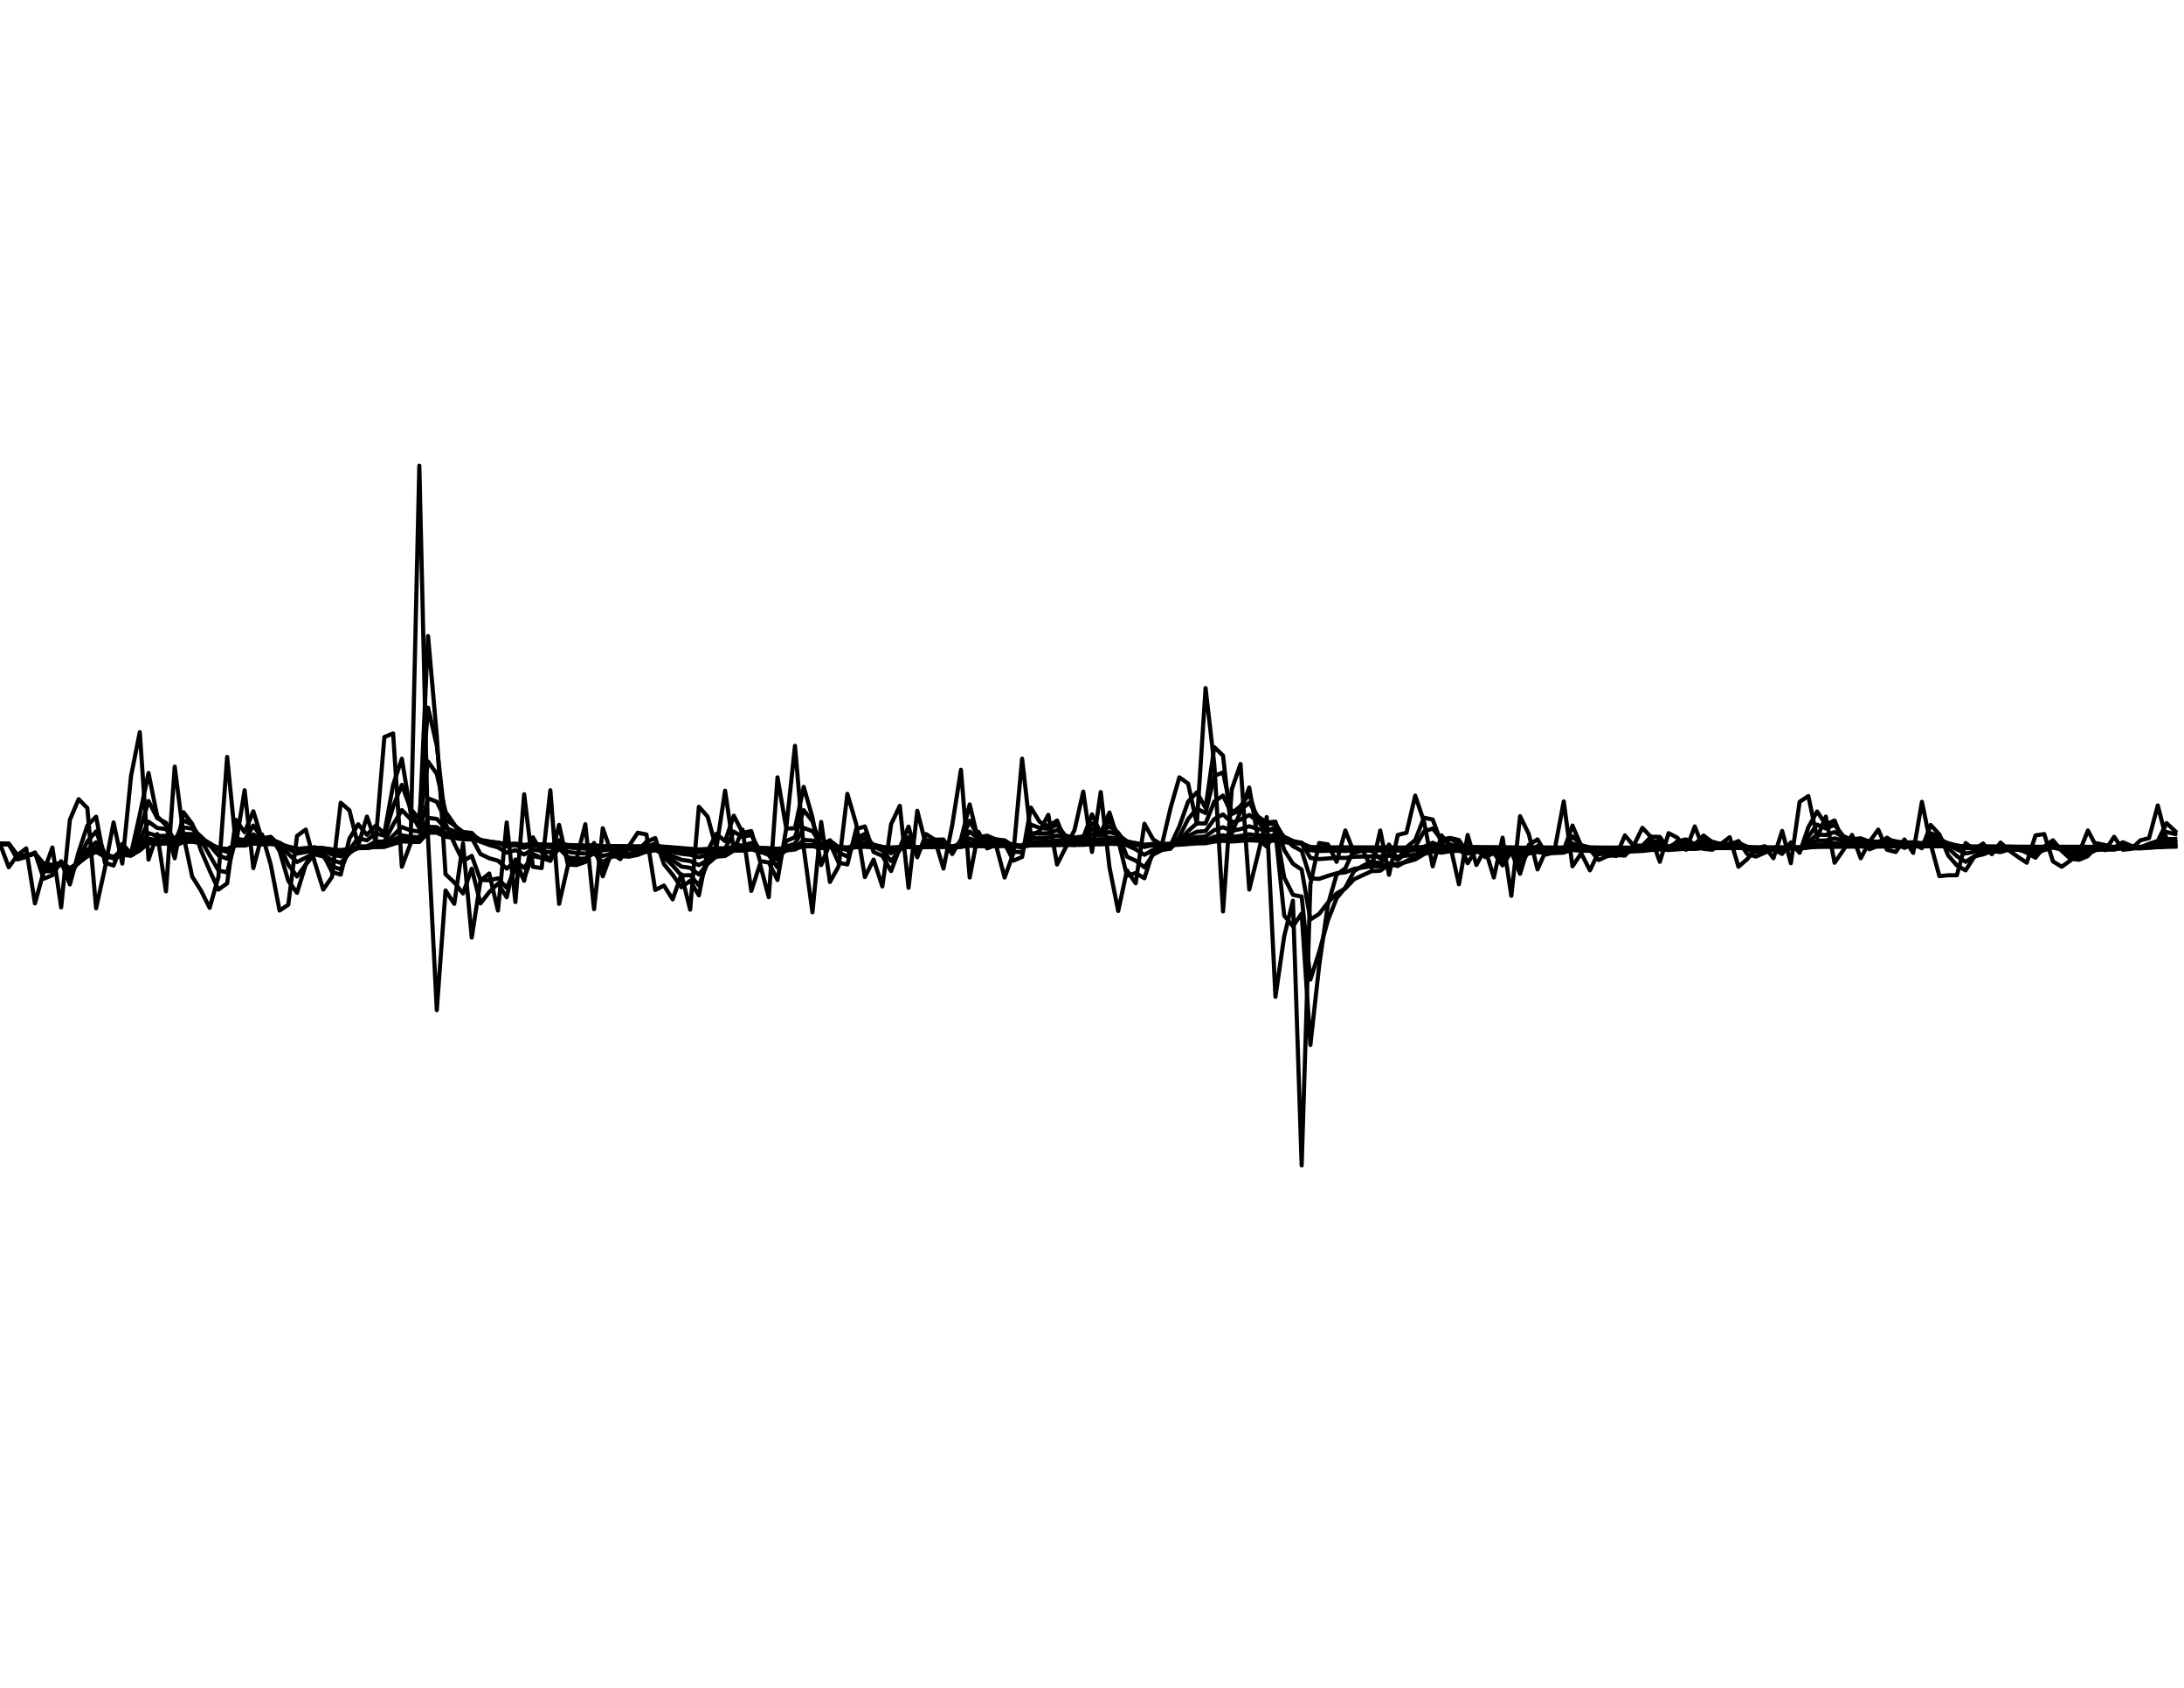 <?xml version="1.0" encoding="utf-8" standalone="no"?>
<!DOCTYPE svg PUBLIC "-//W3C//DTD SVG 1.1//EN"
  "http://www.w3.org/Graphics/SVG/1.1/DTD/svg11.dtd">
<svg xmlns:xlink="http://www.w3.org/1999/xlink" width="792pt" height="612pt" viewBox="0 0 792 612" xmlns="http://www.w3.org/2000/svg" version="1.1">
 <defs>
  <style type="text/css">*{stroke-linejoin: round; stroke-linecap: butt}</style>
 </defs>
 <g id="figure_1">
  <g id="patch_1">
   <path d="M 0 612 
L 792 612 
L 792 0 
L 0 0 
z
" style="fill: #ffffff"/>
  </g>
  <g id="axes_1">
   <g id="line2d_1">
    <path d="M 0 306 
L 3.168 314.444 
L 6.336 310.06 
L 9.504 307.624 
L 12.672 327.566 
L 15.84 316.066 
L 19.008 307.299 
L 22.176 329.02 
L 25.344 297.232 
L 28.512 289.773 
L 31.68 293.014 
L 34.848 329.343 
L 38.016 314.931 
L 41.184 298.206 
L 44.352 313.145 
L 47.52 281.366 
L 50.688 265.472 
L 53.856 311.684 
L 57.024 302.427 
L 60.192 323.198 
L 63.36 277.98 
L 66.528 302.914 
L 69.696 317.851 
L 72.864 322.875 
L 76.032 329.182 
L 79.2 318.013 
L 82.368 274.441 
L 85.536 306.325 
L 88.704 286.536 
L 91.872 314.768 
L 95.04 302.589 
L 98.208 313.632 
L 101.376 330.15 
L 104.544 328.051 
L 107.712 303.077 
L 110.88 300.803 
L 114.048 312.333 
L 117.216 322.551 
L 120.384 318.013 
L 123.552 291.069 
L 126.72 293.825 
L 129.888 306.65 
L 133.056 296.096 
L 136.224 305.025 
L 139.392 267.229 
L 142.56 265.951 
L 145.728 314.281 
L 148.896 305.838 
L 152.064 168.841 
L 155.232 304.213 
L 158.4 366.272 
L 161.568 322.875 
L 164.736 327.728 
L 167.904 305.838 
L 171.072 339.968 
L 174.24 319.31 
L 177.408 316.715 
L 180.576 330.15 
L 183.744 298.206 
L 186.912 327.081 
L 190.08 287.992 
L 193.248 314.281 
L 196.416 314.768 
L 199.584 286.536 
L 202.752 327.728 
L 205.92 313.957 
L 209.088 311.359 
L 212.256 298.855 
L 215.424 329.666 
L 218.592 300.316 
L 221.76 309.411 
L 224.928 311.522 
L 231.264 301.94 
L 234.432 302.589 
L 237.6 322.713 
L 240.768 321.093 
L 243.936 326.111 
L 247.104 317.04 
L 250.272 329.827 
L 253.44 292.528 
L 256.608 296.096 
L 259.776 307.624 
L 262.944 286.698 
L 266.112 308.274 
L 269.28 300.803 
L 272.448 323.037 
L 275.616 313.308 
L 278.784 325.302 
L 281.952 281.85 
L 285.12 300.316 
L 288.288 270.429 
L 291.456 307.462 
L 294.624 330.796 
L 297.792 298.043 
L 300.96 319.796 
L 304.128 314.119 
L 307.296 287.83 
L 310.464 298.692 
L 313.632 318.013 
L 316.8 311.684 
L 319.968 321.417 
L 323.136 298.855 
L 326.304 292.204 
L 329.472 321.903 
L 332.64 293.987 
L 335.808 306.487 
L 338.976 304.376 
L 342.144 314.931 
L 345.312 299.179 
L 348.48 279.108 
L 351.648 318.175 
L 354.816 301.615 
L 357.984 307.624 
L 361.152 306.325 
L 364.32 318.175 
L 367.488 309.411 
L 370.656 275.084 
L 373.824 303.077 
L 376.992 301.29 
L 380.16 295.447 
L 383.328 313.47 
L 389.664 300.965 
L 392.832 287.021 
L 396 308.923 
L 399.168 287.183 
L 402.336 314.444 
L 405.504 330.312 
L 408.672 315.58 
L 411.84 320.283 
L 415.008 298.692 
L 418.176 304.376 
L 421.344 306.325 
L 424.512 292.852 
L 427.68 281.85 
L 430.848 284.111 
L 434.016 298.692 
L 437.184 249.484 
L 440.352 277.175 
L 443.52 330.473 
L 446.688 286.212 
L 449.856 277.014 
L 453.024 322.551 
L 456.192 309.735 
L 459.36 296.258 
L 462.528 361.417 
L 465.696 339.486 
L 468.864 326.596 
L 472.032 422.598 
L 475.2 320.607 
L 478.368 305.675 
L 481.536 306.162 
L 484.704 312.496 
L 487.872 301.128 
L 491.04 309.248 
L 494.208 308.436 
L 497.376 314.768 
L 500.544 301.128 
L 503.712 317.202 
L 506.88 302.752 
L 510.048 301.94 
L 513.216 288.478 
L 516.384 297.881 
L 519.552 314.119 
L 522.72 302.914 
L 525.888 306.487 
L 529.056 320.607 
L 532.224 302.752 
L 535.392 313.632 
L 538.56 307.787 
L 541.728 318.175 
L 544.896 303.726 
L 548.064 324.817 
L 551.232 295.934 
L 554.4 302.427 
L 557.568 315.255 
L 560.736 308.111 
L 563.904 307.462 
L 567.072 290.583 
L 570.24 314.119 
L 573.408 309.411 
L 576.576 315.58 
L 579.744 308.923 
L 582.912 309.735 
L 586.08 310.385 
L 589.248 302.914 
L 592.416 306.65 
L 595.584 300.154 
L 598.752 303.564 
L 601.92 312.496 
L 605.088 302.102 
L 608.256 303.726 
L 611.424 308.111 
L 614.592 299.667 
L 617.76 307.787 
L 620.928 308.111 
L 624.096 306 
L 627.264 303.564 
L 630.432 314.281 
L 633.6 311.522 
L 636.768 307.787 
L 639.936 306.812 
L 643.104 311.197 
L 646.272 301.29 
L 649.44 312.983 
L 652.608 290.745 
L 655.776 288.64 
L 658.944 303.726 
L 662.112 296.096 
L 665.28 312.821 
L 668.448 308.274 
L 671.616 302.752 
L 674.784 311.197 
L 677.952 305.188 
L 681.12 300.803 
L 684.288 308.111 
L 687.456 308.923 
L 690.624 304.376 
L 693.792 309.248 
L 696.96 290.745 
L 700.128 306 
L 703.296 317.689 
L 706.464 317.364 
L 709.632 317.364 
L 712.8 305.675 
L 715.968 308.111 
L 719.136 305.838 
L 722.304 309.735 
L 725.472 305.513 
L 728.64 308.436 
L 731.808 310.71 
L 734.976 312.821 
L 738.144 302.914 
L 741.312 302.427 
L 744.48 312.333 
L 747.648 314.281 
L 750.816 312.009 
L 753.984 309.086 
L 757.152 301.128 
L 760.32 307.137 
L 763.488 308.274 
L 766.656 303.401 
L 769.824 308.111 
L 772.992 307.787 
L 776.16 304.701 
L 779.328 303.889 
L 782.496 292.042 
L 785.664 304.376 
L 788.832 305.35 
L 788.832 305.35 
" clip-path="url(#p89fd4f7060)" style="fill: none; stroke: #000000; stroke-width: 1.5; stroke-linecap: square"/>
   </g>
   <g id="line2d_2">
    <path d="M 0 306 
L 3.168 306 
L 6.336 311.63 
L 9.504 310.733 
L 12.672 309.075 
L 15.84 318.63 
L 19.008 317.328 
L 22.176 312.276 
L 25.344 320.692 
L 28.512 308.949 
L 31.68 299.306 
L 34.848 296.126 
L 38.016 312.797 
L 41.184 313.839 
L 44.352 305.987 
L 47.52 309.578 
L 50.688 295.356 
L 53.856 280.29 
L 57.024 296.004 
L 60.192 299.233 
L 63.36 311.212 
L 66.528 294.49 
L 69.696 298.71 
L 72.864 308.292 
L 76.032 315.67 
L 79.2 322.559 
L 82.368 320.299 
L 85.536 297.266 
L 88.704 301.761 
L 91.872 294.158 
L 95.04 304.485 
L 98.208 303.507 
L 101.376 308.552 
L 104.544 319.37 
L 107.712 323.734 
L 110.88 313.47 
L 114.048 307.126 
L 117.216 309.781 
L 120.384 316.185 
L 123.552 317.129 
L 126.72 304.052 
L 129.888 298.865 
L 133.056 302.715 
L 136.224 299.391 
L 139.392 302.216 
L 142.56 284.564 
L 145.728 275.118 
L 148.896 294.646 
L 152.064 300.269 
L 155.232 230.631 
L 158.4 266.842 
L 161.568 316.983 
L 164.736 319.965 
L 167.904 323.968 
L 171.072 314.989 
L 174.24 327.565 
L 177.408 323.467 
L 180.576 320.403 
L 183.744 325.332 
L 186.912 311.645 
L 190.08 319.38 
L 193.248 303.602 
L 196.416 308.959 
L 199.584 311.815 
L 202.752 299.099 
L 205.92 313.451 
L 209.088 313.672 
L 212.256 312.542 
L 215.424 305.643 
L 218.592 317.754 
L 221.76 309.01 
L 224.928 309.2 
L 228.096 310.41 
L 231.264 308.488 
L 234.432 305.19 
L 237.6 303.873 
L 240.768 313.346 
L 243.936 317.205 
L 247.104 321.712 
L 250.272 319.391 
L 253.44 324.651 
L 256.608 308.569 
L 259.776 302.319 
L 262.944 304.982 
L 266.112 295.76 
L 269.28 301.99 
L 272.448 301.347 
L 275.616 312.211 
L 278.784 312.727 
L 281.952 319.084 
L 285.12 300.418 
L 288.288 300.353 
L 291.456 285.309 
L 294.624 296.371 
L 297.792 313.667 
L 300.96 305.806 
L 304.128 312.817 
L 307.296 313.446 
L 310.464 300.641 
L 313.632 299.663 
L 316.8 308.934 
L 319.968 310.318 
L 323.136 315.852 
L 326.304 307.356 
L 329.472 299.722 
L 332.64 310.834 
L 335.808 302.42 
L 338.976 304.469 
L 342.144 304.396 
L 345.312 309.671 
L 348.48 304.381 
L 351.648 291.681 
L 354.816 304.977 
L 357.984 303.256 
L 361.152 305.467 
L 364.32 305.896 
L 367.488 312.065 
L 370.656 310.727 
L 373.824 292.813 
L 376.992 297.99 
L 380.16 299.607 
L 383.328 297.514 
L 386.496 305.503 
L 389.664 306.403 
L 392.832 303.65 
L 396 295.284 
L 399.168 302.168 
L 402.336 294.638 
L 405.504 304.565 
L 408.672 317.527 
L 411.84 316.558 
L 415.008 318.446 
L 418.176 308.567 
L 421.344 306.506 
L 424.512 306.41 
L 427.68 299.639 
L 430.848 290.668 
L 434.016 287.297 
L 437.184 292.957 
L 440.352 270.904 
L 443.52 273.994 
L 446.688 302.252 
L 449.856 294.185 
L 453.024 285.552 
L 456.192 304.124 
L 459.36 306.98 
L 462.528 301.613 
L 465.696 331.983 
L 468.864 335.861 
L 472.032 331.227 
L 475.2 378.889 
L 478.368 350.241 
L 481.536 328.043 
L 484.704 317.11 
L 487.872 314.835 
L 491.04 307.863 
L 494.208 308.496 
L 497.376 308.431 
L 500.544 311.377 
L 503.712 306.214 
L 506.88 311.732 
L 510.048 307.236 
L 513.216 304.567 
L 516.384 296.491 
L 519.552 297.164 
L 522.72 305.652 
L 525.888 304.26 
L 529.056 305.384 
L 532.224 313.006 
L 535.392 307.88 
L 538.56 310.779 
L 541.728 309.321 
L 544.896 313.789 
L 548.064 308.738 
L 551.232 316.828 
L 554.4 306.361 
L 557.568 304.358 
L 560.736 309.832 
L 563.904 308.961 
L 567.072 308.211 
L 570.24 299.337 
L 573.408 306.749 
L 576.576 308.05 
L 579.744 311.854 
L 582.912 310.402 
L 586.08 310.058 
L 589.248 310.226 
L 592.416 306.561 
L 595.584 306.637 
L 598.752 303.368 
L 601.92 303.454 
L 605.088 307.969 
L 608.256 305.022 
L 611.424 304.362 
L 614.592 306.232 
L 617.76 302.943 
L 620.928 305.367 
L 624.096 306.755 
L 627.264 306.382 
L 630.432 304.955 
L 633.6 309.643 
L 636.768 310.598 
L 639.936 309.192 
L 643.104 308.016 
L 646.272 309.613 
L 649.44 305.438 
L 652.608 309.225 
L 655.776 299.954 
L 658.944 294.243 
L 662.112 298.967 
L 665.28 297.509 
L 668.448 305.176 
L 671.616 306.719 
L 674.784 304.738 
L 677.952 307.964 
L 681.12 306.604 
L 684.288 303.727 
L 687.456 305.928 
L 690.624 307.451 
L 693.792 305.897 
L 696.96 307.575 
L 700.128 299.131 
L 703.296 302.555 
L 706.464 310.149 
L 709.632 313.79 
L 712.8 315.596 
L 715.968 310.63 
L 719.136 309.378 
L 722.304 307.601 
L 725.472 308.706 
L 728.64 307.108 
L 731.808 307.754 
L 734.976 309.219 
L 738.144 311.011 
L 741.312 306.957 
L 744.48 304.681 
L 747.648 308.52 
L 750.816 311.41 
L 753.984 311.722 
L 757.152 310.405 
L 760.32 305.748 
L 763.488 306.431 
L 766.656 307.363 
L 769.824 305.384 
L 772.992 306.739 
L 776.16 307.25 
L 779.328 305.961 
L 782.496 304.915 
L 785.664 298.457 
L 788.832 301.411 
L 788.832 301.411 
" clip-path="url(#p89fd4f7060)" style="fill: none; stroke: #000000; stroke-width: 1.5; stroke-linecap: square"/>
   </g>
   <g id="line2d_3">
    <path d="M 0 306 
L 3.168 306 
L 6.336 310.947 
L 9.504 310.545 
L 12.672 309.405 
L 15.84 315.876 
L 19.008 315.94 
L 22.176 313.165 
L 25.344 318.126 
L 31.68 305.085 
L 34.848 301.468 
L 38.016 309.775 
L 41.184 311.302 
L 44.352 307.436 
L 47.52 309.118 
L 50.688 300.942 
L 53.856 290.449 
L 57.024 296.659 
L 60.192 298.339 
L 63.36 305.642 
L 66.528 297.462 
L 69.696 299.044 
L 79.2 315.612 
L 82.368 316.348 
L 85.536 304.022 
L 88.704 304.67 
L 91.872 299.319 
L 95.04 303.863 
L 98.208 303.478 
L 101.376 306.49 
L 104.544 313.508 
L 107.712 317.792 
L 110.88 313.486 
L 114.048 309.746 
L 117.216 310.543 
L 120.384 314.086 
L 123.552 315.237 
L 126.72 308.12 
L 129.888 303.891 
L 133.056 304.686 
L 136.224 302.194 
L 139.392 303.022 
L 142.56 292.463 
L 145.728 284.603 
L 148.896 293.292 
L 152.064 296.955 
L 155.232 256.598 
L 158.4 270.371 
L 161.568 298.654 
L 164.736 305.777 
L 167.904 312.234 
L 171.072 310.342 
L 174.24 319.078 
L 177.408 319.178 
L 180.576 318.483 
L 183.744 321.933 
L 186.912 314.993 
L 190.08 318.563 
L 193.248 309.632 
L 196.416 311.05 
L 199.584 312.14 
L 202.752 304.611 
L 205.92 311.587 
L 209.088 312.292 
L 212.256 311.955 
L 215.424 308.09 
L 218.592 314.424 
L 221.76 310.286 
L 224.928 309.995 
L 228.096 310.433 
L 231.264 309.313 
L 234.432 307.121 
L 237.6 305.799 
L 240.768 310.752 
L 243.936 313.821 
L 247.104 317.439 
L 250.272 317.325 
L 253.44 321.042 
L 256.608 312.655 
L 259.776 307.784 
L 262.944 307.733 
L 266.112 301.551 
L 269.28 303.495 
L 272.448 302.707 
L 275.616 308.682 
L 278.784 310.039 
L 281.952 314.537 
L 285.12 304.926 
L 288.288 303.573 
L 291.456 293.765 
L 294.624 297.758 
L 297.792 307.455 
L 300.96 304.676 
L 304.128 309.096 
L 307.296 310.592 
L 310.464 303.91 
L 313.632 302.371 
L 316.8 306.99 
L 319.968 308.369 
L 323.136 312.217 
L 326.304 308.276 
L 329.472 303.542 
L 332.64 308.92 
L 335.808 304.558 
L 338.976 305.13 
L 342.144 304.949 
L 345.312 307.881 
L 348.48 305.296 
L 351.648 297.586 
L 354.816 303.615 
L 357.984 303.015 
L 361.152 304.387 
L 364.32 304.964 
L 367.488 308.835 
L 370.656 309.001 
L 373.824 298.984 
L 376.992 300.187 
L 380.16 300.521 
L 383.328 299.004 
L 386.496 303.263 
L 389.664 304.446 
L 392.832 303.423 
L 396 298.581 
L 399.168 301.621 
L 402.336 297.396 
L 405.504 302.384 
L 408.672 310.612 
L 411.84 312.076 
L 415.008 314.497 
L 418.176 309.847 
L 421.344 308.239 
L 424.512 307.714 
L 427.68 303.347 
L 430.848 297.016 
L 434.016 293.218 
L 437.184 294.804 
L 440.352 281.321 
L 443.52 280.078 
L 446.688 294.865 
L 449.856 292.302 
L 453.024 287.802 
L 456.192 297.98 
L 459.36 301.399 
L 462.528 299.87 
L 465.696 318.119 
L 468.864 324.446 
L 472.032 325.101 
L 475.2 355.199 
L 478.368 345.19 
L 481.536 333.721 
L 484.704 325.701 
L 487.872 321.855 
L 491.04 315.85 
L 494.208 313.954 
L 497.376 312.313 
L 500.544 313.065 
L 503.712 309.597 
L 506.88 311.819 
L 510.048 309.156 
L 513.216 307.049 
L 516.384 301.52 
L 519.552 300.406 
L 522.72 304.408 
L 525.888 303.826 
L 529.056 304.589 
L 532.224 309.301 
L 535.392 307.379 
L 538.56 309.212 
L 541.728 308.802 
L 544.896 311.559 
L 548.064 309.26 
L 551.232 313.833 
L 554.4 308.585 
L 557.568 306.764 
L 560.736 309.266 
L 567.072 308.525 
L 570.24 303.258 
L 573.408 306.44 
L 576.576 307.317 
L 579.744 309.749 
L 582.912 309.493 
L 586.08 309.572 
L 589.248 309.807 
L 592.416 307.782 
L 595.584 307.437 
L 598.752 305.3 
L 601.92 304.767 
L 605.088 307.05 
L 608.256 305.6 
L 611.424 305.038 
L 614.592 305.938 
L 617.76 304.092 
L 620.928 305.194 
L 624.096 306.042 
L 627.264 306.025 
L 630.432 305.291 
L 633.6 307.931 
L 636.768 308.985 
L 639.936 308.631 
L 643.104 308.103 
L 646.272 309.014 
L 649.44 306.753 
L 652.608 308.589 
L 655.776 303.334 
L 658.944 299.01 
L 662.112 300.391 
L 665.28 299.119 
L 668.448 303.147 
L 671.616 304.649 
L 674.784 304.087 
L 677.952 306.176 
L 681.12 305.888 
L 684.288 304.383 
L 690.624 306.484 
L 693.792 305.864 
L 696.96 306.853 
L 700.128 302.119 
L 703.296 303.248 
L 706.464 307.51 
L 709.632 310.43 
L 712.8 312.478 
L 715.968 310.497 
L 719.136 309.793 
L 722.304 308.632 
L 725.472 308.963 
L 728.64 307.946 
L 731.808 308.093 
L 734.976 308.871 
L 738.144 310.033 
L 741.312 307.941 
L 744.48 306.324 
L 750.816 309.929 
L 753.984 310.545 
L 757.152 310.108 
L 760.32 307.459 
L 763.488 307.353 
L 766.656 307.626 
L 769.824 306.383 
L 772.992 306.892 
L 776.16 307.152 
L 782.496 305.682 
L 785.664 301.663 
L 788.832 302.448 
L 788.832 302.448 
" clip-path="url(#p89fd4f7060)" style="fill: none; stroke: #000000; stroke-width: 1.5; stroke-linecap: square"/>
   </g>
   <g id="line2d_4">
    <path d="M 0 306 
L 3.168 306 
L 6.336 310.588 
L 9.504 310.381 
L 12.672 309.504 
L 15.84 314.47 
L 19.008 314.863 
L 22.176 313.151 
L 25.344 316.524 
L 28.512 312.639 
L 31.68 308.218 
L 34.848 305.375 
L 38.016 309.741 
L 41.184 310.664 
L 44.352 308.49 
L 47.52 309.29 
L 50.688 304.542 
L 53.856 297.943 
L 57.024 300.229 
L 60.192 300.592 
L 63.36 304.308 
L 66.528 299.994 
L 69.696 300.469 
L 72.864 303.287 
L 76.032 306.456 
L 79.2 310.127 
L 82.368 311.396 
L 85.536 305.444 
L 88.704 305.585 
L 91.872 302.53 
L 95.04 304.488 
L 98.208 304.185 
L 101.376 305.694 
L 104.544 309.608 
L 107.712 312.556 
L 114.048 309.41 
L 117.216 309.866 
L 120.384 311.89 
L 123.552 312.872 
L 126.72 309.378 
L 129.888 306.9 
L 133.056 306.871 
L 136.224 305.158 
L 139.392 305.122 
L 142.56 299.031 
L 145.728 293.716 
L 148.896 296.986 
L 152.064 298.409 
L 155.232 276.154 
L 158.4 280.592 
L 161.568 294.348 
L 167.904 303.51 
L 171.072 303.883 
L 174.24 309.66 
L 177.408 311.194 
L 180.576 312.065 
L 183.744 314.956 
L 186.912 312.307 
L 190.08 314.674 
L 193.248 310.428 
L 199.584 311.642 
L 202.752 307.627 
L 205.92 310.829 
L 209.088 311.318 
L 212.256 311.33 
L 215.424 309.344 
L 218.592 312.595 
L 221.76 310.627 
L 224.928 310.429 
L 228.096 310.615 
L 231.264 309.992 
L 234.432 308.708 
L 237.6 307.739 
L 240.768 310.135 
L 243.936 311.913 
L 247.104 314.213 
L 250.272 314.665 
L 253.44 317.097 
L 256.608 313.273 
L 259.776 310.535 
L 262.944 310.035 
L 266.112 306.295 
L 269.28 306.598 
L 272.448 305.673 
L 275.616 308.428 
L 278.784 309.2 
L 281.952 311.771 
L 285.12 306.973 
L 288.288 305.915 
L 291.456 300.209 
L 294.624 301.375 
L 297.792 306.074 
L 300.96 304.786 
L 304.128 307.196 
L 307.296 308.289 
L 310.464 305.015 
L 313.632 304.001 
L 316.8 306.243 
L 319.968 307.098 
L 323.136 309.391 
L 326.304 307.708 
L 329.472 305.228 
L 332.64 307.892 
L 335.808 305.674 
L 338.976 305.806 
L 342.144 305.567 
L 345.312 307.053 
L 348.48 305.784 
L 351.648 301.505 
L 354.816 304.151 
L 357.984 303.753 
L 361.152 304.376 
L 364.32 304.685 
L 367.488 306.852 
L 370.656 307.26 
L 373.824 302.108 
L 376.992 302.25 
L 380.16 302.089 
L 383.328 301.013 
L 386.496 303.015 
L 389.664 303.701 
L 392.832 303.285 
L 396 300.681 
L 399.168 301.979 
L 402.336 299.615 
L 405.504 301.971 
L 408.672 306.498 
L 411.84 307.961 
L 415.008 309.936 
L 418.176 308.135 
L 421.344 307.532 
L 424.512 307.331 
L 427.68 305.022 
L 430.848 301.321 
L 434.016 298.555 
L 437.184 298.579 
L 440.352 290.64 
L 443.52 288.475 
L 446.688 295.163 
L 449.856 293.73 
L 453.024 291.061 
L 456.192 296.07 
L 459.36 298.248 
L 462.528 297.924 
L 465.696 308.158 
L 468.864 313.176 
L 472.032 315.325 
L 475.2 333.402 
L 478.368 331.383 
L 481.536 327.31 
L 484.704 323.96 
L 487.872 322.138 
L 491.04 318.797 
L 497.376 315.89 
L 500.544 315.715 
L 503.712 313.404 
L 506.88 314.011 
L 510.048 312.203 
L 513.216 310.562 
L 516.384 307.025 
L 519.552 305.57 
L 522.72 306.936 
L 525.888 306.294 
L 529.056 306.333 
L 532.224 308.63 
L 535.392 307.707 
L 538.56 308.659 
L 541.728 308.557 
L 544.896 310.114 
L 548.064 309.081 
L 551.232 311.612 
L 554.4 309.129 
L 557.568 308.05 
L 560.736 309.2 
L 563.904 309.034 
L 567.072 308.75 
L 570.24 305.827 
L 573.408 307.139 
L 576.576 307.426 
L 579.744 308.72 
L 582.912 308.755 
L 589.248 309.146 
L 592.416 308.156 
L 595.584 307.914 
L 598.752 306.674 
L 601.92 306.172 
L 605.088 307.186 
L 608.256 306.367 
L 611.424 305.948 
L 614.592 306.296 
L 617.76 305.248 
L 624.096 306.045 
L 627.264 306.04 
L 630.432 305.644 
L 633.6 307.014 
L 636.768 307.737 
L 639.936 307.741 
L 643.104 307.593 
L 646.272 308.162 
L 649.44 307.067 
L 652.608 308.001 
L 658.944 302.596 
L 662.112 302.769 
L 665.28 301.699 
L 668.448 303.472 
L 671.616 304.247 
L 674.784 304.002 
L 677.952 305.148 
L 681.12 305.148 
L 684.288 304.451 
L 690.624 305.651 
L 693.792 305.449 
L 696.96 306.055 
L 700.128 303.611 
L 703.296 303.993 
L 706.464 306.176 
L 709.632 307.966 
L 712.8 309.471 
L 715.968 308.865 
L 719.136 308.751 
L 722.304 308.286 
L 725.472 308.518 
L 728.64 308.039 
L 731.808 308.106 
L 734.976 308.518 
L 738.144 309.203 
L 744.48 307.278 
L 747.648 308.084 
L 750.816 309.078 
L 753.984 309.544 
L 757.152 309.482 
L 760.32 308.161 
L 763.488 308 
L 766.656 308.051 
L 769.824 307.306 
L 776.16 307.493 
L 782.496 306.542 
L 785.664 304.228 
L 788.832 304.249 
L 788.832 304.249 
" clip-path="url(#p89fd4f7060)" style="fill: none; stroke: #000000; stroke-width: 1.5; stroke-linecap: square"/>
   </g>
   <g id="line2d_5">
    <path d="M 0 306 
L 3.168 306 
L 6.336 310.405 
L 9.504 310.28 
L 12.672 309.528 
L 15.84 313.793 
L 19.008 314.258 
L 22.176 312.989 
L 25.344 315.655 
L 28.512 312.832 
L 31.68 309.529 
L 34.848 307.297 
L 38.016 310.133 
L 41.184 310.722 
L 44.352 309.244 
L 47.52 309.689 
L 50.688 306.549 
L 53.856 302.1 
L 57.024 303.107 
L 60.192 303.037 
L 63.36 305.072 
L 66.528 302.381 
L 69.696 302.433 
L 72.864 303.915 
L 76.032 305.715 
L 79.2 307.919 
L 82.368 308.855 
L 85.536 305.684 
L 88.704 305.742 
L 91.872 304.005 
L 95.04 304.971 
L 98.208 304.759 
L 101.376 305.544 
L 104.544 307.715 
L 107.712 309.5 
L 110.88 308.94 
L 114.048 308.233 
L 117.216 308.588 
L 120.384 309.793 
L 123.552 310.499 
L 126.72 308.834 
L 129.888 307.551 
L 133.056 307.474 
L 136.224 306.506 
L 139.392 306.381 
L 142.56 303.046 
L 145.728 299.89 
L 148.896 301.105 
L 152.064 301.504 
L 155.232 289.467 
L 158.4 290.705 
L 161.568 297.111 
L 164.736 299.274 
L 167.904 301.662 
L 171.072 302.012 
L 174.24 305.2 
L 177.408 306.381 
L 180.576 307.246 
L 183.744 309.163 
L 186.912 308.248 
L 190.08 309.823 
L 193.248 308 
L 199.584 309.044 
L 202.752 307.167 
L 205.92 308.883 
L 209.088 309.304 
L 212.256 309.475 
L 215.424 308.591 
L 218.592 310.345 
L 221.76 309.507 
L 224.928 309.5 
L 228.096 309.662 
L 231.264 309.415 
L 237.6 308.286 
L 240.768 309.483 
L 243.936 310.449 
L 247.104 311.76 
L 250.272 312.2 
L 253.44 313.682 
L 256.608 311.935 
L 259.776 310.615 
L 262.944 310.369 
L 266.112 308.39 
L 269.28 308.391 
L 272.448 307.76 
L 275.616 309.031 
L 278.784 309.383 
L 281.952 310.705 
L 285.12 308.294 
L 288.288 307.641 
L 291.456 304.527 
L 294.624 304.777 
L 297.792 306.947 
L 300.96 306.206 
L 304.128 307.337 
L 307.296 307.895 
L 310.464 306.214 
L 313.632 305.589 
L 316.8 306.626 
L 319.968 307.046 
L 323.136 308.239 
L 326.304 307.454 
L 329.472 306.188 
L 332.64 307.502 
L 335.808 306.376 
L 338.976 306.389 
L 342.144 306.221 
L 345.312 306.96 
L 348.48 306.325 
L 351.648 304.049 
L 354.816 305.226 
L 357.984 304.973 
L 361.152 305.194 
L 364.32 305.268 
L 367.488 306.338 
L 370.656 306.587 
L 373.824 303.954 
L 376.992 303.869 
L 380.16 303.649 
L 383.328 302.961 
L 386.496 303.828 
L 389.664 304.119 
L 392.832 303.849 
L 396 302.45 
L 399.168 302.985 
L 402.336 301.663 
L 405.504 302.733 
L 408.672 305.027 
L 411.84 305.903 
L 415.008 307.101 
L 418.176 306.403 
L 421.344 306.226 
L 424.512 306.236 
L 427.68 305.119 
L 430.848 303.174 
L 434.016 301.582 
L 437.184 301.341 
L 440.352 296.967 
L 443.52 295.305 
L 446.688 298.229 
L 449.856 297.217 
L 453.024 295.522 
L 456.192 297.762 
L 459.36 298.761 
L 462.528 298.553 
L 465.696 303.839 
L 468.864 306.826 
L 472.032 308.475 
L 475.2 318.495 
L 478.368 318.67 
L 481.536 317.59 
L 484.704 316.636 
L 487.872 316.303 
L 491.04 315.044 
L 497.376 314.067 
L 500.544 314.12 
L 503.712 313.043 
L 506.88 313.388 
L 513.216 311.63 
L 516.384 309.704 
L 519.552 308.716 
L 522.72 309.165 
L 525.888 308.64 
L 529.056 308.464 
L 532.224 309.482 
L 535.392 308.917 
L 538.56 309.315 
L 541.728 309.189 
L 544.896 309.939 
L 548.064 309.42 
L 551.232 310.708 
L 554.4 309.487 
L 557.568 308.896 
L 560.736 309.429 
L 567.072 309.166 
L 570.24 307.613 
L 573.408 308.155 
L 576.576 308.27 
L 579.744 308.881 
L 586.08 308.962 
L 589.248 309.079 
L 592.416 308.566 
L 595.584 308.409 
L 598.752 307.728 
L 601.92 307.381 
L 605.088 307.814 
L 608.256 307.336 
L 611.424 307.027 
L 614.592 307.115 
L 617.76 306.49 
L 624.096 306.727 
L 627.264 306.667 
L 630.432 306.413 
L 633.6 307.076 
L 636.768 307.454 
L 643.104 307.448 
L 646.272 307.77 
L 649.44 307.223 
L 652.608 307.71 
L 658.944 304.826 
L 662.112 304.733 
L 665.28 304.016 
L 668.448 304.731 
L 671.616 305.015 
L 674.784 304.819 
L 677.952 305.31 
L 681.12 305.295 
L 684.288 304.921 
L 690.624 305.495 
L 693.792 305.403 
L 696.96 305.722 
L 700.128 304.473 
L 703.296 304.596 
L 706.464 305.689 
L 712.8 307.552 
L 715.968 307.398 
L 719.136 307.463 
L 722.304 307.331 
L 725.472 307.529 
L 728.64 307.363 
L 731.808 307.452 
L 734.976 307.719 
L 738.144 308.146 
L 744.48 307.268 
L 747.648 307.687 
L 750.816 308.238 
L 753.984 308.547 
L 757.152 308.596 
L 760.32 307.975 
L 766.656 307.934 
L 769.824 307.557 
L 776.16 307.621 
L 782.496 307.084 
L 785.664 305.829 
L 788.832 305.707 
L 788.832 305.707 
" clip-path="url(#p89fd4f7060)" style="fill: none; stroke: #000000; stroke-width: 1.5; stroke-linecap: square"/>
   </g>
   <g id="line2d_6">
    <path d="M 0 306 
L 3.168 306 
L 6.336 310.314 
L 9.504 310.226 
L 12.672 309.533 
L 15.84 313.465 
L 19.008 313.947 
L 22.176 312.87 
L 25.344 315.212 
L 28.512 312.852 
L 31.68 310.068 
L 34.848 308.16 
L 38.016 310.38 
L 41.184 310.828 
L 44.352 309.651 
L 47.52 309.961 
L 50.688 307.532 
L 53.856 304.091 
L 57.024 304.686 
L 60.192 304.515 
L 63.36 305.883 
L 66.528 303.897 
L 69.696 303.829 
L 72.864 304.772 
L 76.032 305.961 
L 79.2 307.452 
L 82.368 308.115 
L 85.536 306.037 
L 88.704 306.055 
L 91.872 304.896 
L 95.04 305.472 
L 98.208 305.306 
L 101.376 305.777 
L 104.544 307.139 
L 107.712 308.291 
L 114.048 307.621 
L 117.216 307.871 
L 120.384 308.643 
L 123.552 309.13 
L 126.72 308.2 
L 129.888 307.466 
L 133.056 307.424 
L 136.224 306.856 
L 139.392 306.765 
L 145.728 302.882 
L 148.896 303.437 
L 152.064 303.554 
L 155.232 296.564 
L 158.4 296.93 
L 161.568 300.269 
L 164.736 301.34 
L 167.904 302.586 
L 171.072 302.738 
L 174.24 304.484 
L 177.408 305.173 
L 180.576 305.708 
L 183.744 306.838 
L 186.912 306.441 
L 190.08 307.388 
L 193.248 306.502 
L 199.584 307.215 
L 202.752 306.279 
L 205.92 307.247 
L 209.088 307.549 
L 212.256 307.72 
L 215.424 307.323 
L 218.592 308.323 
L 221.76 307.966 
L 231.264 308.117 
L 237.6 307.613 
L 247.104 309.601 
L 250.272 309.927 
L 253.44 310.8 
L 256.608 310.001 
L 259.776 309.394 
L 262.944 309.317 
L 266.112 308.331 
L 269.28 308.329 
L 272.448 308.002 
L 275.616 308.655 
L 278.784 308.857 
L 281.952 309.57 
L 285.12 308.369 
L 288.288 308.02 
L 291.456 306.389 
L 294.624 306.436 
L 297.792 307.489 
L 300.96 307.082 
L 304.128 307.63 
L 307.296 307.909 
L 310.464 307.044 
L 313.632 306.685 
L 316.8 307.172 
L 319.968 307.366 
L 323.136 307.97 
L 326.304 307.579 
L 329.472 306.919 
L 332.64 307.562 
L 335.808 306.98 
L 342.144 306.848 
L 345.312 307.194 
L 348.48 306.851 
L 351.648 305.663 
L 354.816 306.198 
L 357.984 306.002 
L 364.32 306.082 
L 367.488 306.598 
L 370.656 306.718 
L 373.824 305.364 
L 380.16 305.097 
L 383.328 304.686 
L 386.496 305.06 
L 389.664 305.156 
L 392.832 304.977 
L 396 304.211 
L 399.168 304.412 
L 402.336 303.678 
L 405.504 304.136 
L 408.672 305.252 
L 411.84 305.69 
L 415.008 306.311 
L 418.176 305.986 
L 424.512 305.93 
L 427.68 305.373 
L 430.848 304.365 
L 434.016 303.503 
L 437.184 303.301 
L 440.352 300.984 
L 443.52 299.963 
L 446.688 301.261 
L 449.856 300.62 
L 453.024 299.61 
L 456.192 300.589 
L 459.36 300.984 
L 462.528 300.781 
L 465.696 303.388 
L 468.864 304.927 
L 472.032 305.855 
L 475.2 311.087 
L 478.368 311.492 
L 484.704 311.023 
L 487.872 311.085 
L 491.04 310.667 
L 497.376 310.519 
L 500.544 310.699 
L 503.712 310.293 
L 506.88 310.587 
L 513.216 309.894 
L 516.384 308.982 
L 519.552 308.511 
L 522.72 308.749 
L 525.888 308.499 
L 529.056 308.412 
L 532.224 308.934 
L 535.392 308.673 
L 538.56 308.885 
L 541.728 308.84 
L 544.896 309.238 
L 548.064 309.011 
L 551.232 309.692 
L 554.4 309.105 
L 557.568 308.821 
L 560.736 309.12 
L 567.072 309 
L 570.24 308.213 
L 573.408 308.461 
L 576.576 308.502 
L 579.744 308.798 
L 589.248 308.903 
L 592.416 308.649 
L 595.584 308.561 
L 598.752 308.207 
L 601.92 308.008 
L 605.088 308.198 
L 611.424 307.759 
L 614.592 307.773 
L 617.76 307.428 
L 627.264 307.408 
L 630.432 307.244 
L 633.6 307.543 
L 636.768 307.712 
L 646.272 307.826 
L 649.44 307.546 
L 652.608 307.774 
L 658.944 306.259 
L 662.112 306.154 
L 665.28 305.727 
L 668.448 306.029 
L 671.616 306.127 
L 674.784 305.983 
L 677.952 306.206 
L 681.12 306.16 
L 684.288 305.931 
L 690.624 306.148 
L 693.792 306.074 
L 696.96 306.215 
L 700.128 305.555 
L 703.296 305.57 
L 712.8 307.024 
L 722.304 306.968 
L 725.472 307.085 
L 728.64 307.015 
L 734.976 307.234 
L 738.144 307.47 
L 744.48 307.072 
L 753.984 307.782 
L 757.152 307.842 
L 760.32 307.554 
L 766.656 307.569 
L 769.824 307.392 
L 776.16 307.436 
L 782.496 307.179 
L 785.664 306.536 
L 788.832 306.445 
L 788.832 306.445 
" clip-path="url(#p89fd4f7060)" style="fill: none; stroke: #000000; stroke-width: 1.5; stroke-linecap: square"/>
   </g>
   <g id="line2d_7">
    <path d="M 0 306 
L 3.168 306 
L 6.336 310.268 
L 9.504 310.198 
L 12.672 309.533 
L 15.84 313.304 
L 19.008 313.79 
L 22.176 312.801 
L 25.344 314.99 
L 28.512 312.843 
L 31.68 310.303 
L 34.848 308.555 
L 38.016 310.505 
L 41.184 310.892 
L 44.352 309.853 
L 47.52 310.107 
L 50.688 308.001 
L 53.856 305.026 
L 57.024 305.468 
L 60.192 305.274 
L 63.36 306.368 
L 66.528 304.699 
L 69.696 304.598 
L 72.864 305.322 
L 76.032 306.251 
L 79.2 307.428 
L 82.368 307.955 
L 85.536 306.328 
L 88.704 306.328 
L 91.872 305.417 
L 95.04 305.837 
L 98.208 305.694 
L 101.376 306.035 
L 104.544 307.049 
L 107.712 307.914 
L 114.048 307.445 
L 117.216 307.635 
L 120.384 308.205 
L 123.552 308.574 
L 126.72 307.926 
L 129.888 307.413 
L 133.056 307.385 
L 136.224 306.986 
L 139.392 306.918 
L 145.728 304.192 
L 148.896 304.531 
L 152.064 304.574 
L 155.232 299.784 
L 158.4 299.928 
L 161.568 302.079 
L 164.736 302.739 
L 167.904 303.524 
L 171.072 303.596 
L 174.24 304.72 
L 180.576 305.514 
L 183.744 306.253 
L 186.912 306.014 
L 190.08 306.636 
L 193.248 306.091 
L 199.584 306.571 
L 202.752 305.998 
L 205.92 306.615 
L 212.256 306.949 
L 215.424 306.724 
L 218.592 307.359 
L 221.76 307.166 
L 231.264 307.325 
L 237.6 307.058 
L 247.104 308.315 
L 250.272 308.543 
L 253.44 309.098 
L 259.776 308.345 
L 262.944 308.326 
L 266.112 307.772 
L 269.28 307.785 
L 272.448 307.608 
L 275.616 307.998 
L 278.784 308.132 
L 281.952 308.563 
L 285.12 307.894 
L 288.288 307.706 
L 291.456 306.777 
L 294.624 306.794 
L 297.792 307.387 
L 300.96 307.157 
L 304.128 307.467 
L 307.296 307.629 
L 310.464 307.147 
L 313.632 306.942 
L 316.8 307.21 
L 319.968 307.318 
L 323.136 307.657 
L 326.304 307.446 
L 329.472 307.081 
L 332.64 307.435 
L 335.808 307.115 
L 342.144 307.035 
L 345.312 307.222 
L 348.48 307.032 
L 351.648 306.373 
L 354.816 306.65 
L 357.984 306.532 
L 364.32 306.552 
L 367.488 306.823 
L 370.656 306.884 
L 373.824 306.142 
L 380.16 305.961 
L 383.328 305.718 
L 386.496 305.897 
L 389.664 305.929 
L 392.832 305.815 
L 396 305.383 
L 399.168 305.464 
L 402.336 305.045 
L 405.504 305.26 
L 408.672 305.833 
L 415.008 306.379 
L 418.176 306.204 
L 424.512 306.166 
L 427.68 305.865 
L 434.016 304.84 
L 437.184 304.702 
L 440.352 303.442 
L 443.52 302.849 
L 446.688 303.472 
L 449.856 303.083 
L 453.024 302.496 
L 456.192 302.946 
L 459.36 303.098 
L 462.528 302.945 
L 465.696 304.266 
L 468.864 305.056 
L 472.032 305.537 
L 475.2 308.285 
L 478.368 308.559 
L 484.704 308.443 
L 487.872 308.533 
L 491.04 308.369 
L 510.048 308.434 
L 513.216 308.291 
L 516.384 307.853 
L 519.552 307.633 
L 522.72 307.776 
L 529.056 307.643 
L 532.224 307.928 
L 535.392 307.814 
L 538.56 307.942 
L 541.728 307.939 
L 544.896 308.164 
L 548.064 308.066 
L 551.232 308.434 
L 554.4 308.16 
L 557.568 308.035 
L 560.736 308.193 
L 567.072 308.175 
L 570.24 307.79 
L 579.744 308.127 
L 592.416 308.112 
L 595.584 308.08 
L 601.92 307.812 
L 605.088 307.914 
L 611.424 307.699 
L 614.592 307.708 
L 617.76 307.534 
L 627.264 307.518 
L 630.432 307.432 
L 636.768 307.666 
L 652.608 307.705 
L 658.944 306.931 
L 662.112 306.862 
L 665.28 306.629 
L 671.616 306.795 
L 674.784 306.708 
L 677.952 306.805 
L 693.792 306.671 
L 696.96 306.726 
L 700.128 306.381 
L 703.296 306.373 
L 712.8 307.077 
L 722.304 307.043 
L 728.64 307.067 
L 734.976 307.174 
L 738.144 307.296 
L 744.48 307.098 
L 757.152 307.499 
L 760.32 307.362 
L 779.328 307.262 
L 782.496 307.19 
L 785.664 306.863 
L 788.832 306.81 
L 788.832 306.81 
" clip-path="url(#p89fd4f7060)" style="fill: none; stroke: #000000; stroke-width: 1.5; stroke-linecap: square"/>
   </g>
   <g id="line2d_8">
    <path d="M 0 306 
L 3.168 306 
L 6.336 310.246 
L 9.504 310.183 
L 12.672 309.533 
L 15.84 313.224 
L 19.008 313.711 
L 22.176 312.765 
L 25.344 314.879 
L 28.512 312.833 
L 31.68 310.412 
L 34.848 308.743 
L 38.016 310.567 
L 41.184 310.925 
L 44.352 309.952 
L 47.52 310.181 
L 50.688 308.227 
L 53.856 305.473 
L 57.024 305.85 
L 60.192 305.652 
L 63.36 306.624 
L 66.528 305.103 
L 69.696 304.992 
L 72.864 305.62 
L 76.032 306.433 
L 79.2 307.468 
L 82.368 307.931 
L 85.536 306.503 
L 88.704 306.496 
L 91.872 305.697 
L 95.04 306.05 
L 98.208 305.919 
L 101.376 306.203 
L 104.544 307.063 
L 107.712 307.798 
L 114.048 307.409 
L 117.216 307.57 
L 120.384 308.048 
L 123.552 308.36 
L 129.888 307.409 
L 133.056 307.387 
L 136.224 307.06 
L 139.392 307.002 
L 145.728 304.783 
L 148.896 305.04 
L 152.064 305.061 
L 155.232 301.224 
L 158.4 301.301 
L 161.568 302.97 
L 167.904 304.067 
L 171.072 304.11 
L 174.24 304.974 
L 180.576 305.581 
L 183.744 306.149 
L 186.912 305.968 
L 190.08 306.445 
L 193.248 306.033 
L 199.584 306.401 
L 202.752 305.973 
L 205.92 306.437 
L 212.256 306.695 
L 215.424 306.533 
L 218.592 307.008 
L 221.76 306.872 
L 231.264 307.007 
L 237.6 306.825 
L 247.104 307.75 
L 250.272 307.924 
L 253.44 308.332 
L 259.776 307.822 
L 262.944 307.818 
L 266.112 307.437 
L 269.28 307.452 
L 272.448 307.334 
L 275.616 307.611 
L 278.784 307.711 
L 281.952 308.018 
L 285.12 307.564 
L 288.288 307.44 
L 291.456 306.805 
L 294.624 306.816 
L 297.792 307.222 
L 300.96 307.068 
L 307.296 307.393 
L 310.464 307.071 
L 313.632 306.933 
L 323.136 307.417 
L 329.472 307.04 
L 332.64 307.276 
L 335.808 307.066 
L 348.48 307.015 
L 351.648 306.584 
L 354.816 306.762 
L 361.152 306.698 
L 364.32 306.692 
L 367.488 306.865 
L 370.656 306.903 
L 373.824 306.426 
L 380.16 306.301 
L 383.328 306.141 
L 389.664 306.264 
L 392.832 306.187 
L 396 305.908 
L 399.168 305.952 
L 402.336 305.681 
L 405.504 305.807 
L 408.672 306.158 
L 415.008 306.492 
L 421.344 306.353 
L 424.512 306.353 
L 427.68 306.163 
L 434.016 305.52 
L 437.184 305.425 
L 440.352 304.641 
L 443.52 304.261 
L 446.688 304.622 
L 449.856 304.369 
L 453.024 303.994 
L 456.192 304.247 
L 459.36 304.322 
L 462.528 304.213 
L 465.696 304.995 
L 468.864 305.462 
L 472.032 305.746 
L 475.2 307.397 
L 478.368 307.574 
L 494.208 307.533 
L 513.216 307.543 
L 516.384 307.295 
L 519.552 307.173 
L 522.72 307.262 
L 529.056 307.197 
L 532.224 307.37 
L 535.392 307.31 
L 544.896 307.534 
L 548.064 307.485 
L 551.232 307.706 
L 557.568 307.492 
L 563.904 307.596 
L 567.072 307.595 
L 570.24 307.381 
L 579.744 307.591 
L 595.584 307.597 
L 601.92 307.456 
L 605.088 307.519 
L 617.76 307.32 
L 652.608 307.445 
L 658.944 307.02 
L 674.784 306.887 
L 681.12 306.918 
L 687.456 306.86 
L 696.96 306.883 
L 700.128 306.692 
L 703.296 306.683 
L 712.8 307.062 
L 731.808 307.073 
L 741.312 307.132 
L 744.48 307.077 
L 757.152 307.299 
L 763.488 307.226 
L 779.328 307.182 
L 782.496 307.144 
L 785.664 306.969 
L 788.832 306.939 
L 788.832 306.939 
" clip-path="url(#p89fd4f7060)" style="fill: none; stroke: #000000; stroke-width: 1.5; stroke-linecap: square"/>
   </g>
   <g id="line2d_9">
    <path d="M 0 306 
L 3.168 306 
L 6.336 310.234 
L 9.504 310.176 
L 12.672 309.533 
L 15.84 313.185 
L 19.008 313.672 
L 22.176 312.747 
L 25.344 314.824 
L 28.512 312.827 
L 31.68 310.464 
L 34.848 308.834 
L 38.016 310.598 
L 41.184 310.942 
L 44.352 310 
L 47.52 310.218 
L 50.688 308.337 
L 53.856 305.691 
L 57.024 306.039 
L 60.192 305.84 
L 63.36 306.754 
L 66.528 305.304 
L 69.696 305.189 
L 72.864 305.773 
L 76.032 306.532 
L 79.2 307.5 
L 82.368 307.933 
L 85.536 306.598 
L 88.704 306.588 
L 91.872 305.842 
L 95.04 306.163 
L 98.208 306.038 
L 101.376 306.296 
L 107.712 307.76 
L 114.048 307.406 
L 117.216 307.552 
L 120.384 307.988 
L 123.552 308.273 
L 129.888 307.416 
L 133.056 307.396 
L 136.224 307.102 
L 139.392 307.049 
L 145.728 305.062 
L 148.896 305.283 
L 152.064 305.296 
L 155.232 301.892 
L 158.4 301.945 
L 161.568 303.402 
L 167.904 304.349 
L 171.072 304.38 
L 174.24 305.13 
L 180.576 305.652 
L 183.744 306.144 
L 186.912 305.987 
L 190.08 306.399 
L 193.248 306.045 
L 199.584 306.361 
L 202.752 305.995 
L 205.92 306.391 
L 212.256 306.613 
L 215.424 306.477 
L 218.592 306.879 
L 221.76 306.767 
L 231.264 306.887 
L 237.6 306.737 
L 253.44 308.003 
L 259.776 307.591 
L 262.944 307.592 
L 266.112 307.283 
L 275.616 307.431 
L 278.784 307.515 
L 281.952 307.766 
L 285.12 307.403 
L 288.288 307.304 
L 291.456 306.794 
L 294.624 306.804 
L 297.792 307.129 
L 300.96 307.007 
L 307.296 307.269 
L 310.464 307.014 
L 313.632 306.906 
L 323.136 307.291 
L 329.472 306.996 
L 332.64 307.182 
L 335.808 307.019 
L 348.48 306.982 
L 351.648 306.648 
L 354.816 306.785 
L 361.152 306.734 
L 364.32 306.729 
L 370.656 306.891 
L 373.824 306.526 
L 392.832 306.335 
L 396 306.123 
L 399.168 306.153 
L 402.336 305.947 
L 405.504 306.039 
L 408.672 306.3 
L 415.008 306.547 
L 421.344 306.442 
L 424.512 306.441 
L 427.68 306.299 
L 434.016 305.819 
L 437.184 305.746 
L 440.352 305.165 
L 443.52 304.879 
L 446.688 305.139 
L 453.024 304.667 
L 456.192 304.846 
L 459.36 304.894 
L 462.528 304.809 
L 465.696 305.372 
L 468.864 305.707 
L 472.032 305.911 
L 475.2 307.105 
L 478.368 307.235 
L 497.376 307.233 
L 500.544 307.304 
L 503.712 307.246 
L 506.88 307.339 
L 513.216 307.247 
L 519.552 306.989 
L 525.888 307.017 
L 529.056 307.012 
L 532.224 307.135 
L 538.56 307.154 
L 548.064 307.227 
L 551.232 307.383 
L 557.568 307.239 
L 563.904 307.316 
L 567.072 307.317 
L 570.24 307.172 
L 582.912 307.336 
L 595.584 307.339 
L 601.92 307.247 
L 608.256 307.248 
L 630.432 307.137 
L 639.936 307.235 
L 655.776 307.129 
L 658.944 306.981 
L 677.952 306.928 
L 706.464 306.844 
L 715.968 306.995 
L 782.496 307.073 
L 788.832 306.944 
L 788.832 306.944 
" clip-path="url(#p89fd4f7060)" style="fill: none; stroke: #000000; stroke-width: 1.5; stroke-linecap: square"/>
   </g>
  </g>
 </g>
 <defs>
  <clipPath id="p89fd4f7060">
   <rect x="0" y="0" width="792" height="612"/>
  </clipPath>
 </defs>
</svg>
